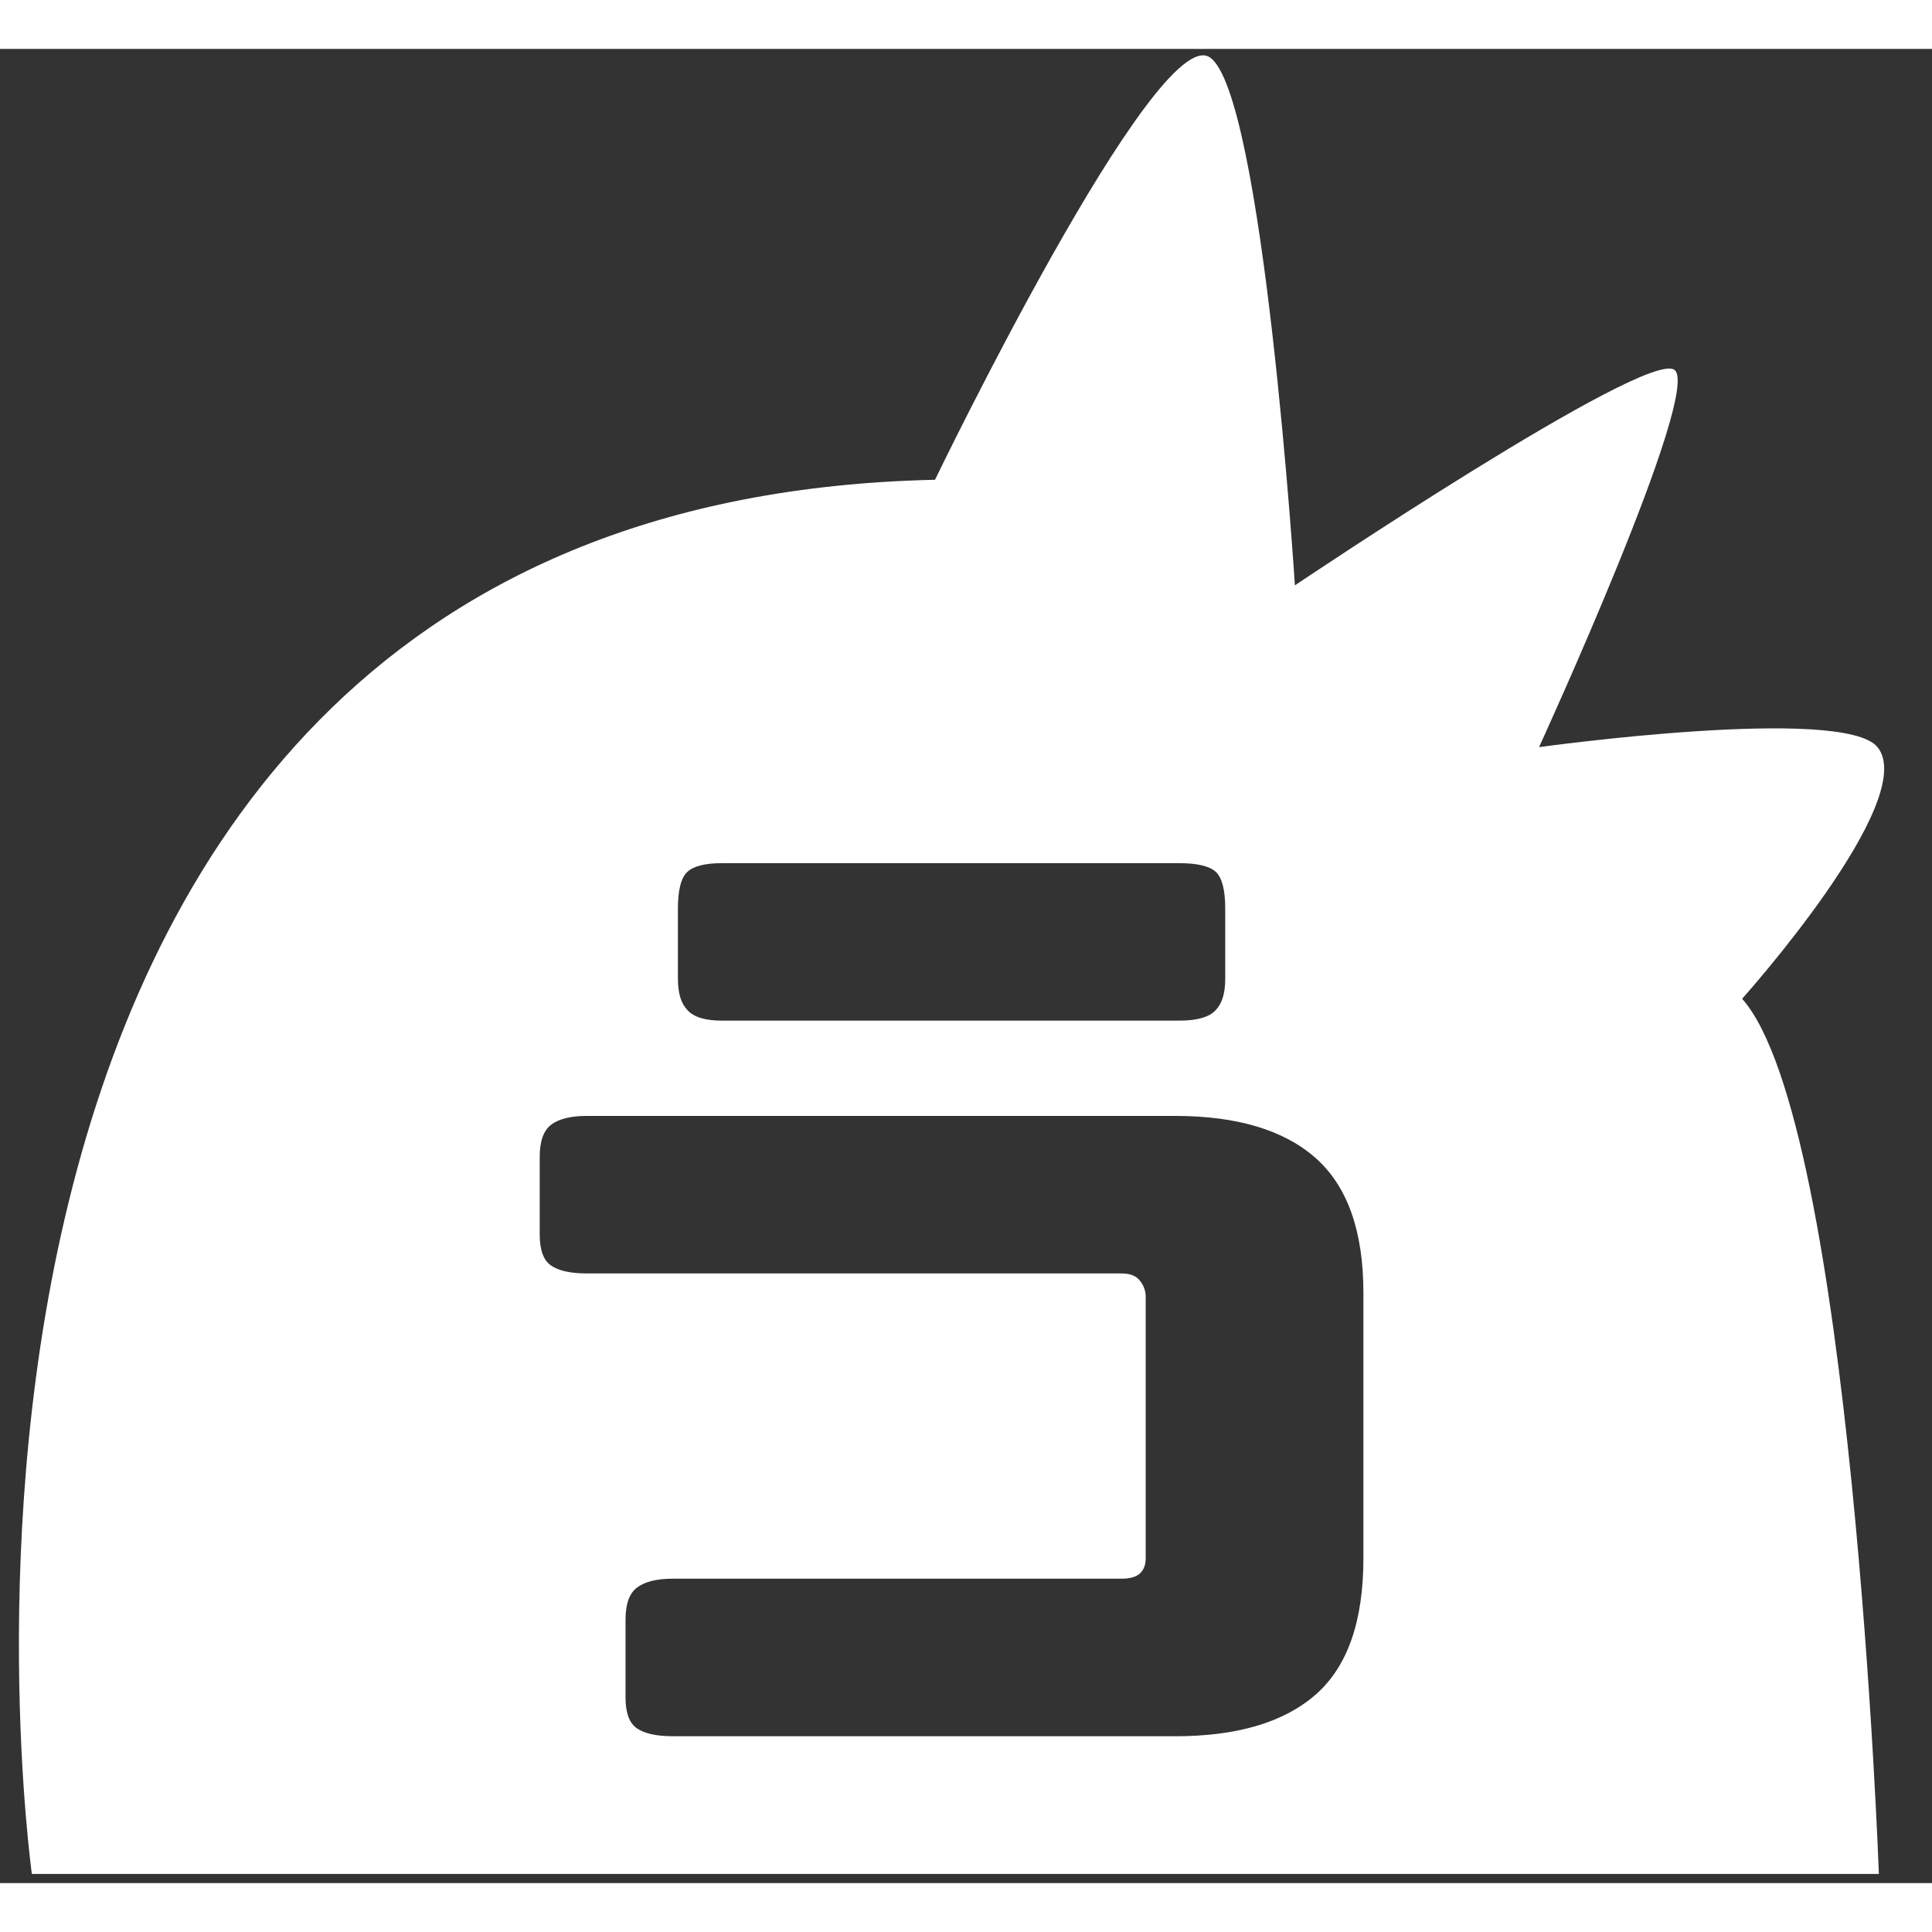 <?xml version="1.0" encoding="utf-8"?>
<svg width="79" height="79" viewBox="0 0 79 75" xmlns="http://www.w3.org/2000/svg" xmlns:xlink="http://www.w3.org/1999/xlink">
  <rect x="0" y="0" width="79" height="75" fill="#333333" stroke="none"/>
  <symbol id="logo-symbol-icon">
    <path d="M 76.828 74.625 L 1.303 74.625 C 1.303 74.625 -6.552 18.601 38.233 17.618 C 38.233 17.618 47.27 -1.097 49.465 0.342 C 51.66 1.782 52.949 21.935 52.949 21.935 C 52.949 21.935 67.305 12.28 68.467 13.122 C 69.624 13.961 62.932 28.551 62.932 28.551 C 62.932 28.551 75.365 26.823 76.772 28.551 C 78.526 30.711 71.236 38.839 71.236 38.839 C 75.718 43.898 76.828 74.625 76.828 74.625 Z M 48.047 68.996 C 50.585 68.996 52.505 68.428 53.804 67.287 C 55.102 66.146 55.75 64.291 55.75 61.72 L 55.75 50.866 C 55.75 48.349 55.102 46.514 53.804 45.359 C 52.506 44.208 50.586 43.63 48.047 43.63 L 23.995 43.63 C 23.339 43.63 22.853 43.751 22.539 43.989 C 22.225 44.227 22.069 44.665 22.069 45.299 L 22.069 48.481 C 22.069 49.116 22.225 49.541 22.539 49.752 C 22.853 49.965 23.339 50.071 23.995 50.071 L 45.864 50.071 C 46.208 50.071 46.457 50.169 46.614 50.37 C 46.77 50.567 46.848 50.787 46.848 51.026 L 46.848 61.719 C 46.848 61.985 46.77 62.189 46.614 62.336 C 46.457 62.481 46.208 62.553 45.864 62.553 L 27.507 62.553 C 26.85 62.553 26.366 62.675 26.051 62.913 C 25.734 63.149 25.578 63.589 25.578 64.225 L 25.578 67.405 C 25.578 68.044 25.734 68.464 26.051 68.677 C 26.366 68.889 26.85 68.994 27.507 68.994 L 48.047 68.994 L 48.047 68.996 Z M 48.217 39.734 C 48.959 39.734 49.459 39.588 49.716 39.298 C 49.972 39.031 50.1 38.61 50.1 38.024 L 50.1 35.161 C 50.1 34.395 49.972 33.89 49.716 33.652 C 49.459 33.415 48.959 33.295 48.217 33.295 L 29.518 33.295 C 28.832 33.295 28.362 33.415 28.106 33.652 C 27.848 33.89 27.72 34.395 27.72 35.161 L 27.72 38.024 C 27.72 38.61 27.848 39.031 28.106 39.298 C 28.362 39.588 28.832 39.734 29.518 39.734 L 48.217 39.734 Z" fill="currentColor" style=""/>
  </symbol>
  <use style="color:#fff" transform="matrix(1, 0, 0, 1, 0, 0)" xlink:href="#logo-symbol-icon"/>
</svg>